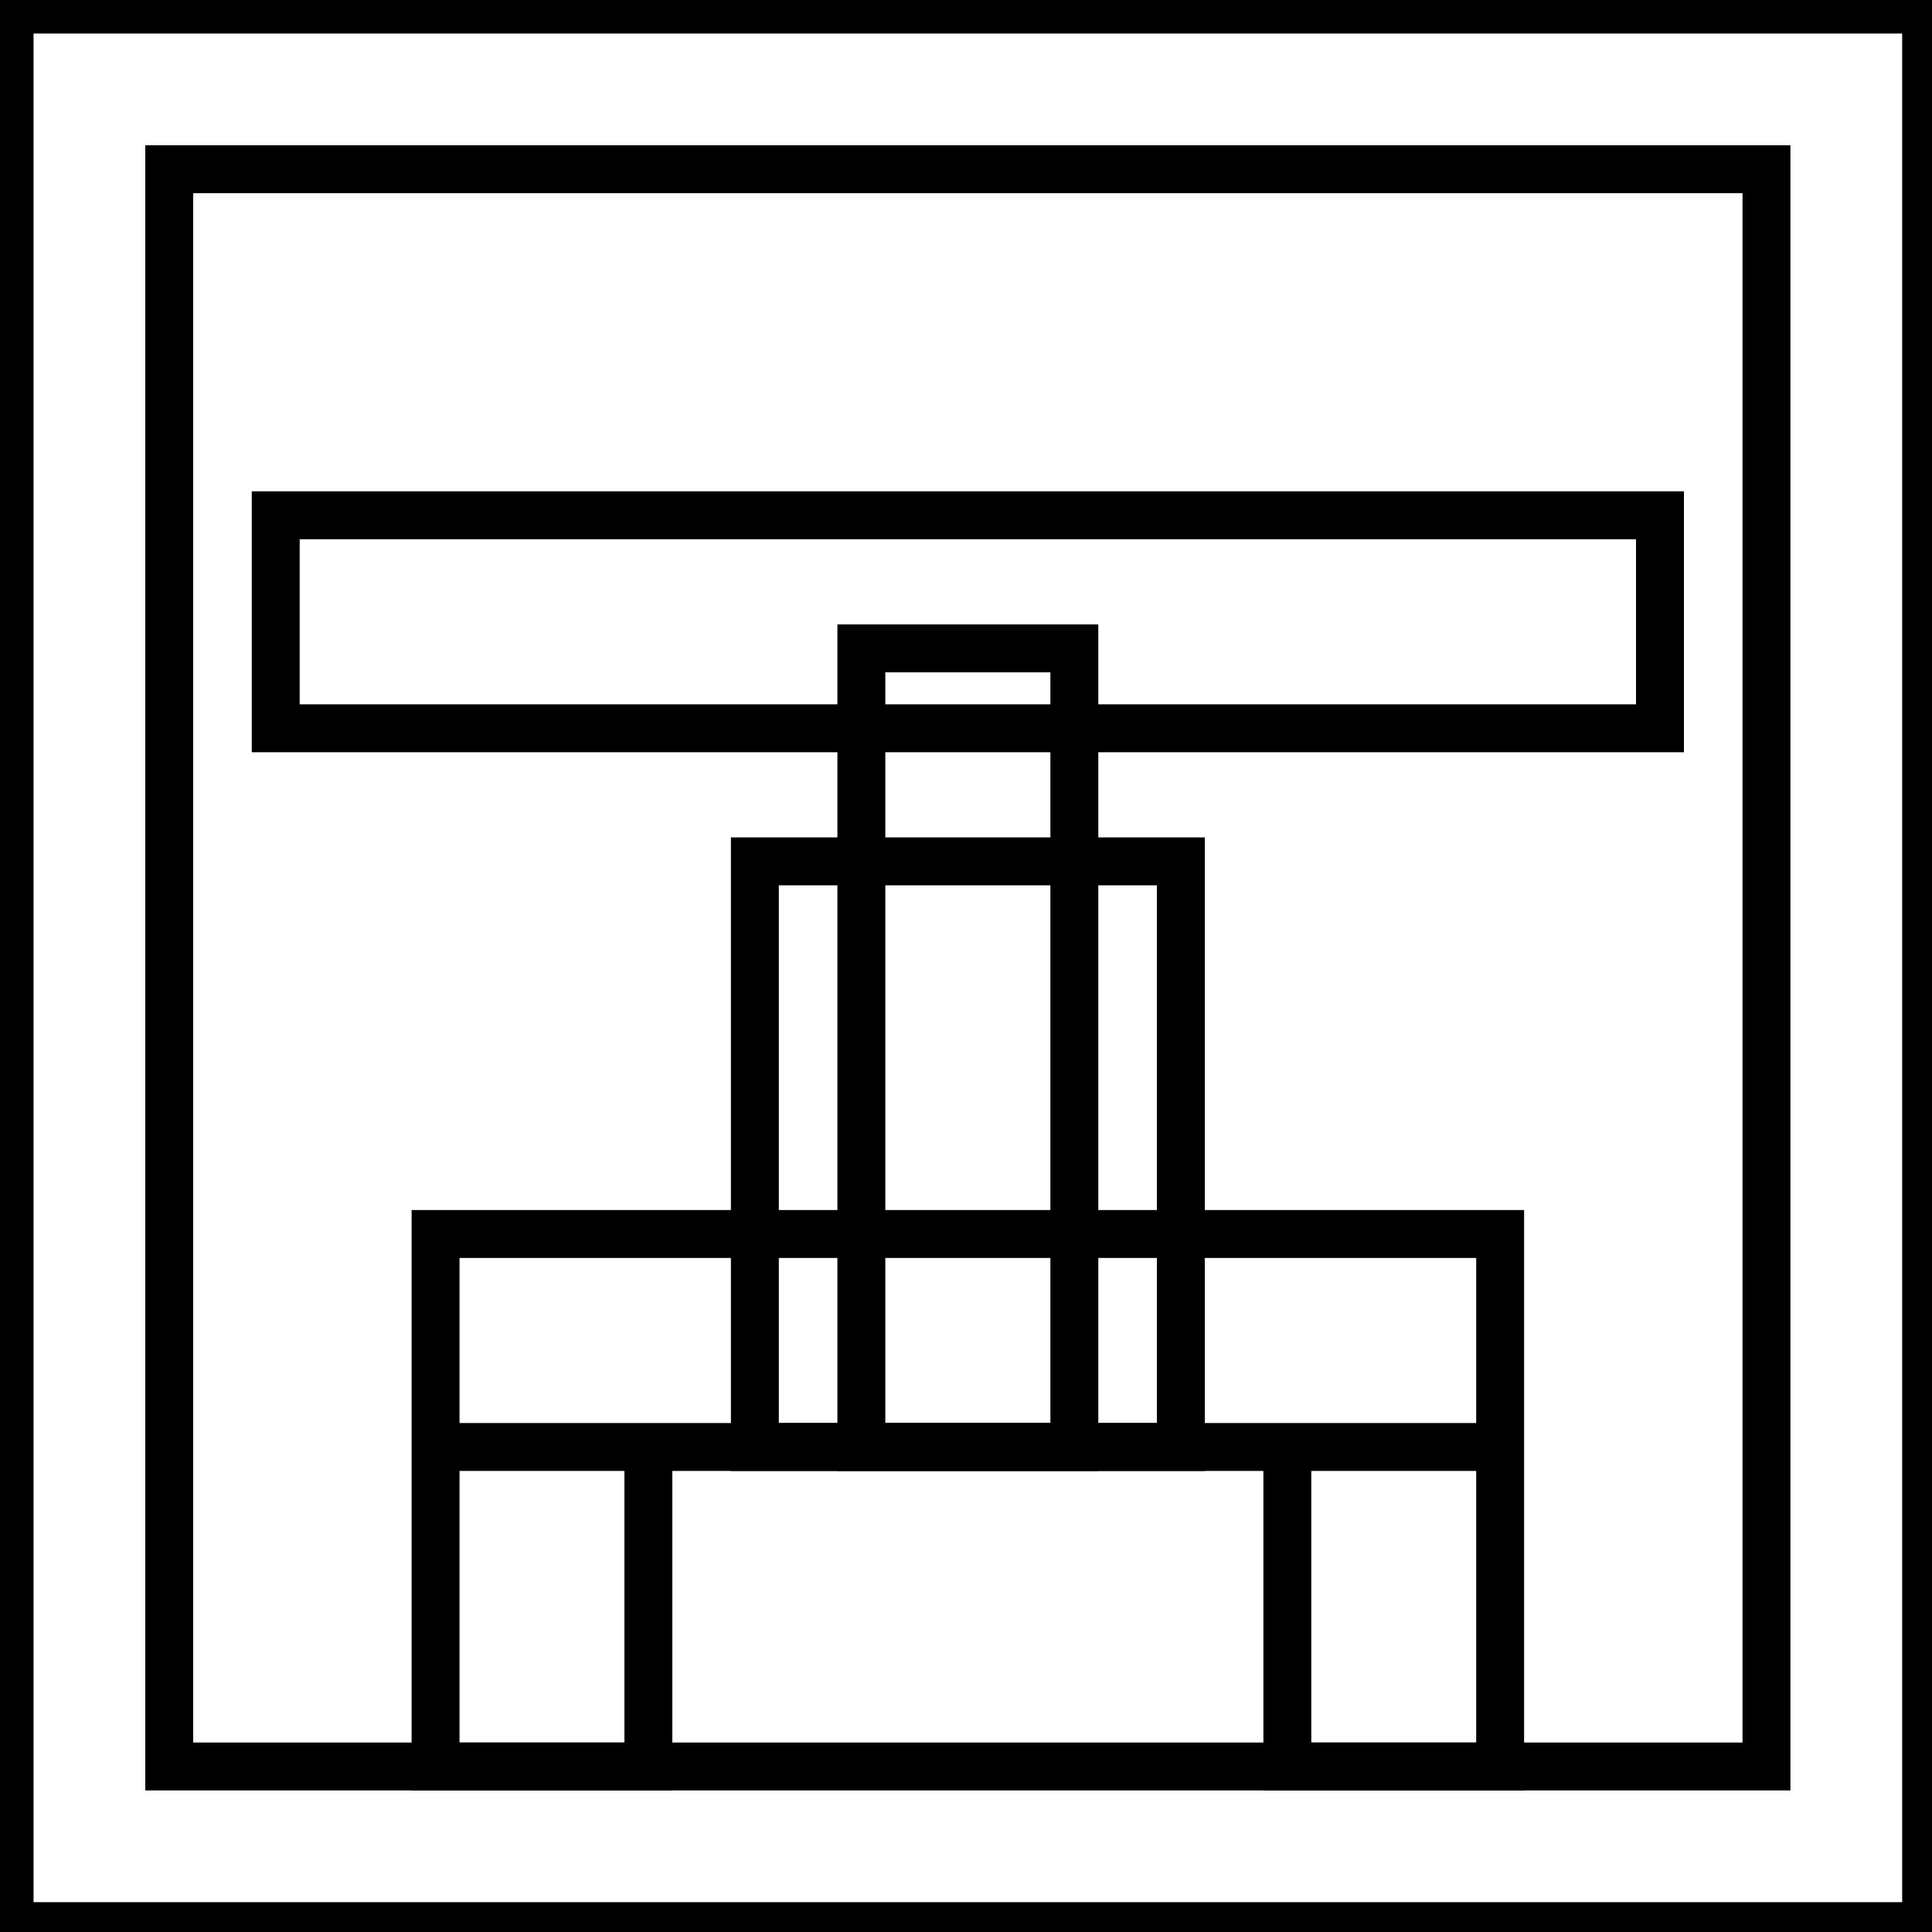 <svg data-v-9833e8b2="" version="1.1" xmlns="http://www.w3.org/2000/svg" xmlns:xlink="http://www.w3.org/1999/xlink" width="25" height="25"><g data-v-9833e8b2=""><path data-v-9833e8b2="" transform="scale(0.124)" fill="none" stroke="currentColor" paint-order="fill stroke markers" d="m1,201l200,0l0,-200l-200,0l0,200z" stroke-width="5" stroke-miterlimit="10" stroke-dasharray=""></path><path data-v-9833e8b2="" transform="scale(0.124)" fill="none" stroke="currentColor" paint-order="fill stroke markers" d="m17.66,184.34l166.68,0l0,-166.68l-166.68,0l0,166.68z" stroke-width="5" stroke-miterlimit="10" stroke-dasharray=""></path><path data-v-9833e8b2="" transform="scale(0.124)" fill="none" stroke="currentColor" paint-order="fill stroke markers" d="m28.774,76l144.453,0l0,-22.227l-144.453,0l0,22.227z" stroke-width="5" stroke-miterlimit="10" stroke-dasharray=""></path><path data-v-9833e8b2="" transform="scale(0.124)" fill="none" stroke="currentColor" paint-order="fill stroke markers" d="m89.887,151l22.227,0l0,-83.34l-22.227,0l0,83.34z" stroke-width="5" stroke-miterlimit="10" stroke-dasharray=""></path><path data-v-9833e8b2="" transform="scale(0.124)" fill="none" stroke="currentColor" paint-order="fill stroke markers" d="m45.453,151l111.094,0l0,-22.227l-111.094,0l0,22.227zm0,33.34l22.207,0l0,-33.34l-22.207,0l0,33.34zm88.887,0l22.207,0l0,-33.34l-22.207,0l0,33.34z" stroke-width="5" stroke-miterlimit="10" stroke-dasharray=""></path><path data-v-9833e8b2="" transform="scale(0.124)" fill="none" stroke="currentColor" paint-order="fill stroke markers" d="m78.774,151l44.453,0l0,-61.113l-44.453,0l0,61.113z" stroke-width="5" stroke-miterlimit="10" stroke-dasharray=""></path></g></svg>